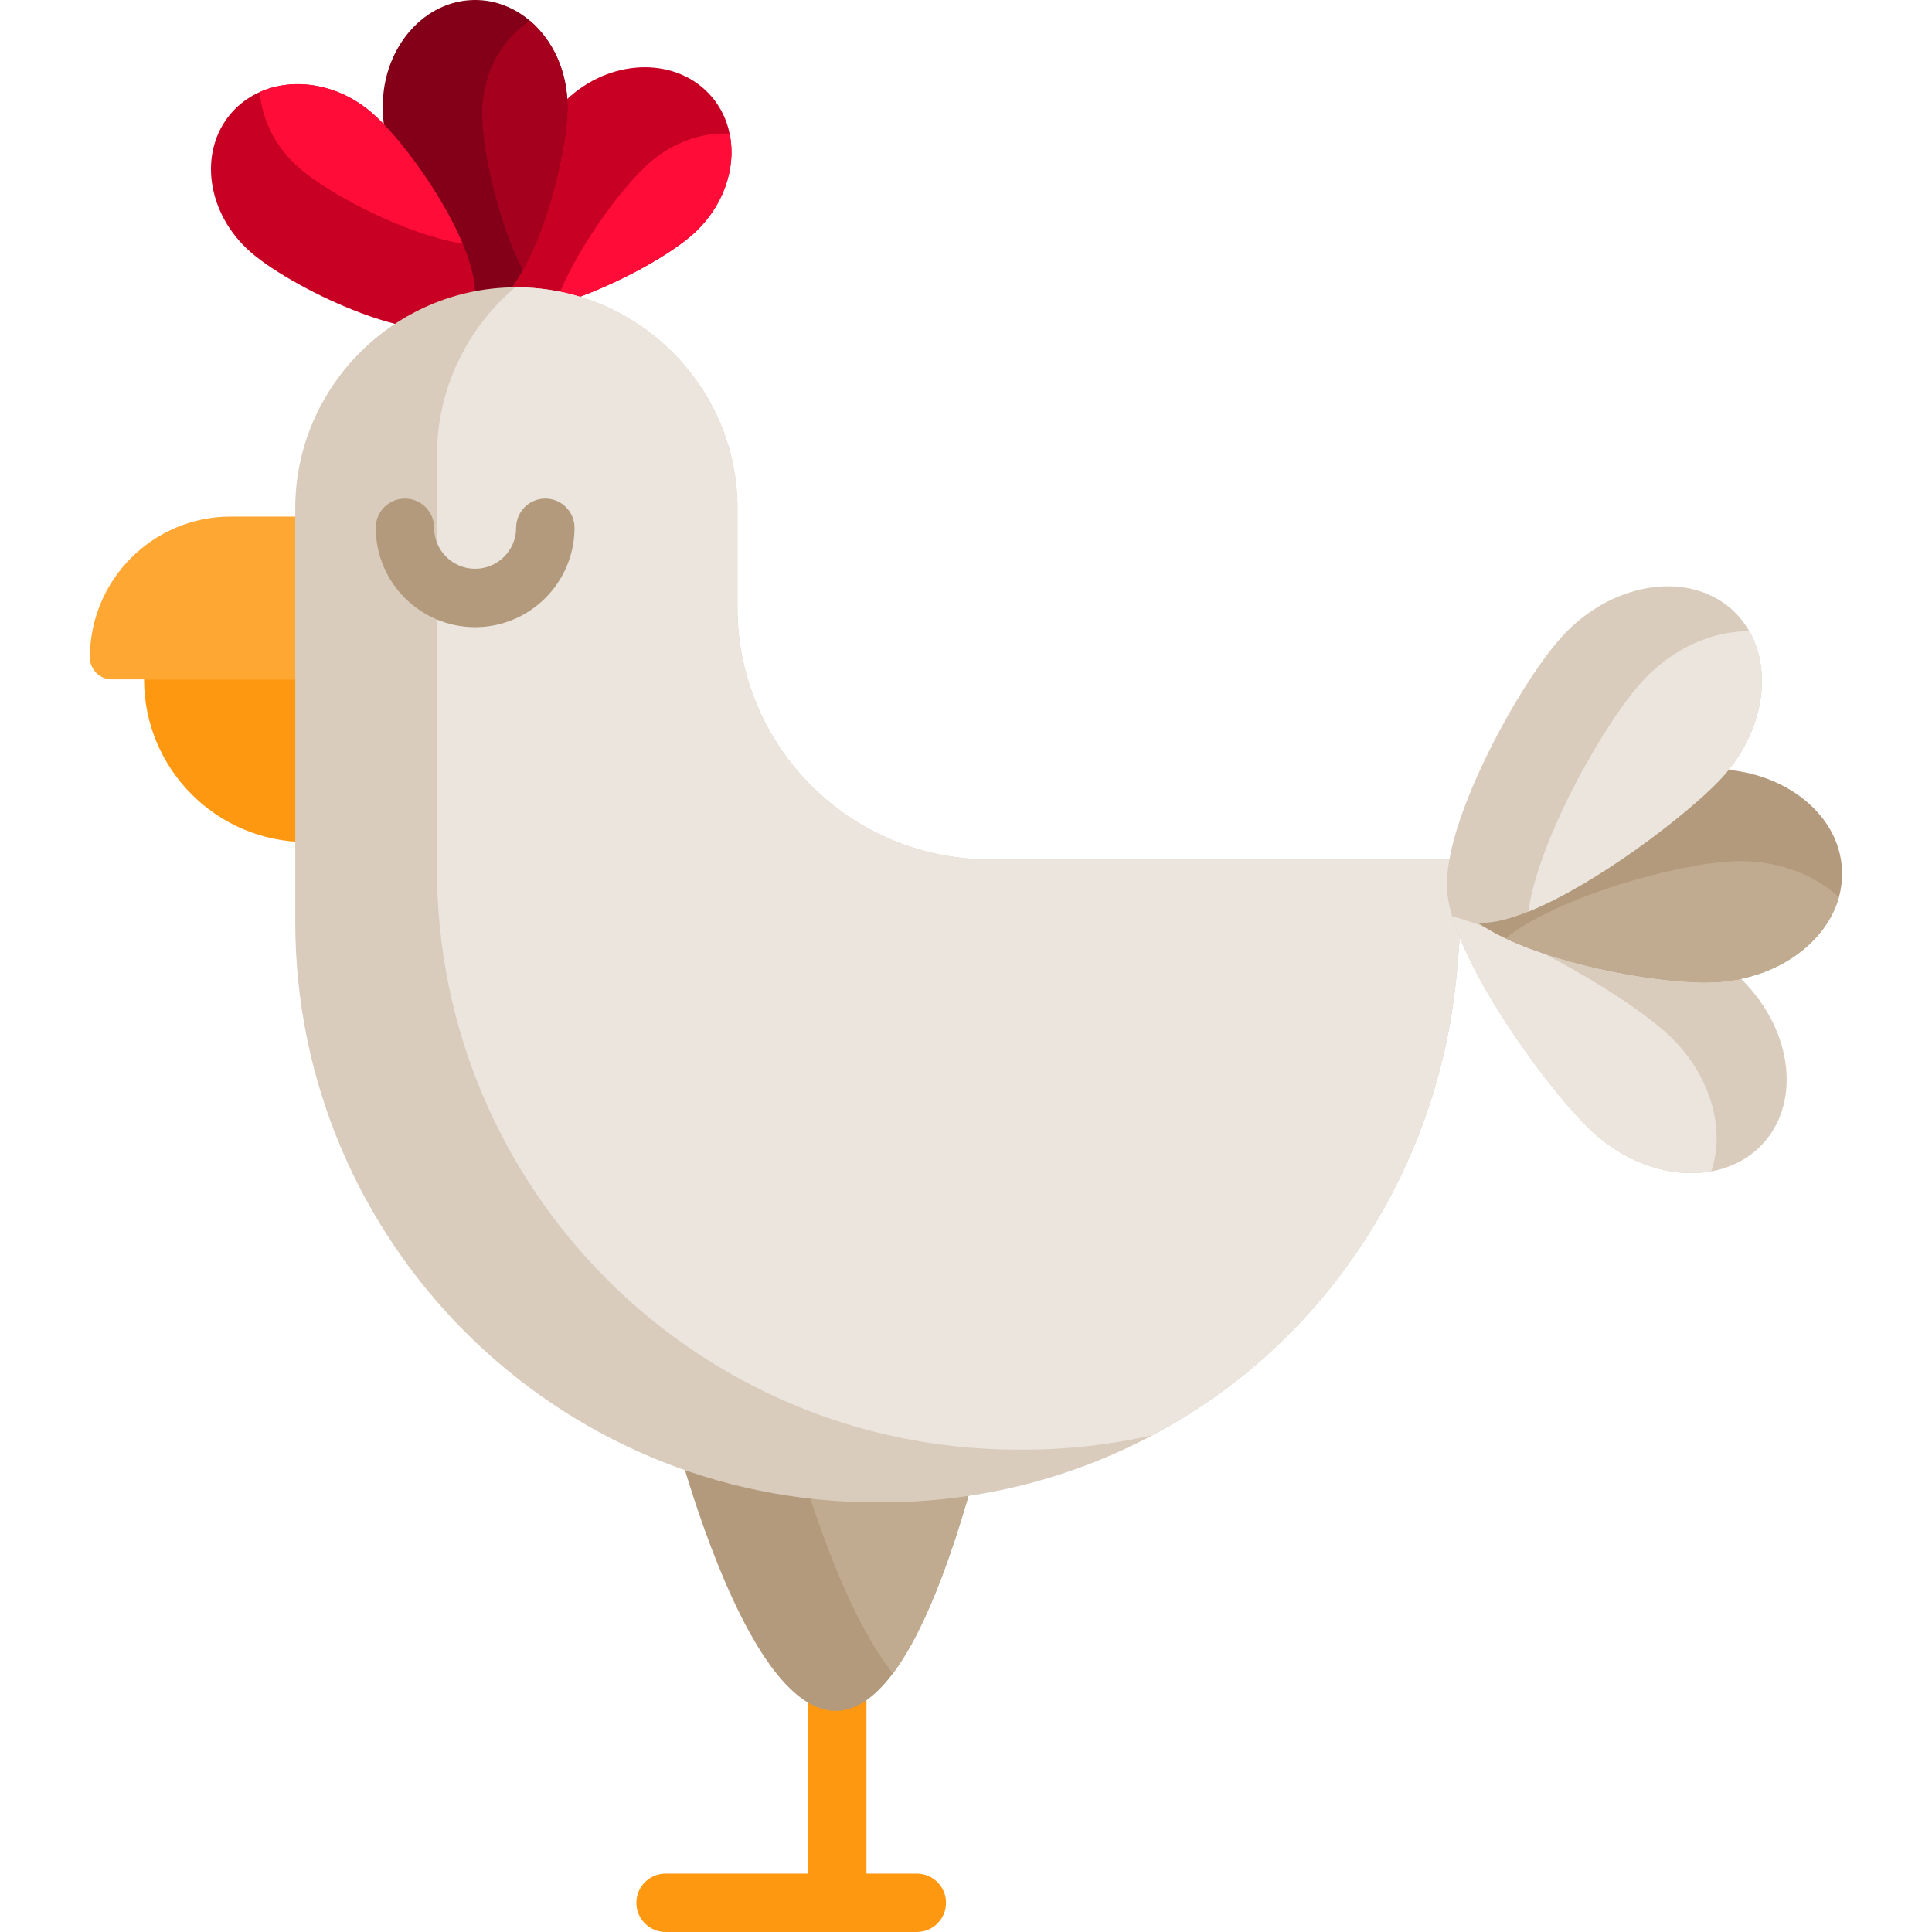 <?xml version="1.0" encoding="iso-8859-1"?>
<!-- Generator: Adobe Illustrator 19.0.0, SVG Export Plug-In . SVG Version: 6.00 Build 0)  -->
<svg version="1.1" id="Capa_1" xmlns="http://www.w3.org/2000/svg" xmlns:xlink="http://www.w3.org/1999/xlink" x="0px" y="0px"
	 viewBox="0 0 512 512" style="enable-background:new 0 0 512 512;" xml:space="preserve">
<path style="fill:#C70024;" d="M183.21,62.454c-6.962,6.024-22.651,14.523-36.142,18.36c-9.314,2.641-17.586,3.053-21.196-1.124
	c-8.84-10.222,13.553-44.084,25.322-54.254c11.769-10.18,28.468-10.139,37.318,0.083c2.486,2.878,4.095,6.261,4.837,9.871
	C195.267,44.559,191.657,55.152,183.21,62.454z"/>
<path style="fill:#FF0C38;" d="M183.21,62.454c-6.962,6.024-22.651,14.523-36.142,18.36c4.899-13.801,17.442-31.078,25.271-37.844
	c6.251-5.405,13.894-7.932,21.011-7.581C195.267,44.559,191.657,55.152,183.21,62.454z"/>
<path style="fill:#830018;" d="M150.389,28.169c0,10.232-4.745,30.665-11.851,43.434c-3.682,6.643-8.004,11.212-12.625,11.212
	c-13.522,0-24.476-39.092-24.476-54.646S112.39,0,125.913,0c5.446,0,10.469,2.053,14.543,5.518
	C146.48,10.645,150.389,18.886,150.389,28.169z"/>
<path style="fill:#A5001E;" d="M150.389,28.169c0,10.232-4.745,30.665-11.851,43.434c-6.488-12.821-10.758-31.696-10.758-41.413
	c0-10.634,5.116-19.886,12.677-24.672C146.48,10.645,150.389,18.886,150.389,28.169z"/>
<path style="fill:#C70024;" d="M123.891,84.166c-8.84,10.232-45.569-7.055-57.338-17.236c-11.769-10.17-14.141-26.715-5.291-36.936
	c2.135-2.465,4.724-4.342,7.591-5.611c9.025-4.033,20.794-2.197,29.716,5.529c7.241,6.261,18.504,21.475,24.033,34.646
	C126.078,72.8,127.295,80.236,123.891,84.166z"/>
<path style="fill:#FF0C38;" d="M122.602,64.558c-14.564-2.249-34.956-12.821-43.176-19.928
	c-6.416-5.539-10.036-12.976-10.572-20.247c9.025-4.033,20.794-2.197,29.716,5.529C105.81,36.173,117.073,51.387,122.602,64.558z"/>
<path style="fill:#FF9811;" d="M242.973,496.528h-13.35v-62.515c0-4.272-3.464-7.736-7.736-7.736c-4.272,0-7.736,3.464-7.736,7.736
	v62.515h-37.767c-4.272,0-7.736,3.464-7.736,7.736c0,4.272,3.464,7.736,7.736,7.736h66.588c4.272,0,7.736-3.464,7.736-7.736
	C250.709,499.992,247.245,496.528,242.973,496.528z"/>
<path style="fill:#B39A7C;" d="M263.25,371.084c-9.005,38.421-18.009,60.897-26.622,72.397
	c-32.924,43.96-60.185-72.397-60.185-72.397H263.25z"/>
<path style="fill:#C0AB91;" d="M263.25,371.084c-9.005,38.421-18.009,60.897-26.622,72.397
	c-17.483-21.887-29.324-72.397-29.324-72.397H263.25z"/>
<path style="fill:#FFA733;" d="M101.437,180.032H29.615c-3.199,0-5.792-2.593-5.792-5.792c0-20.623,16.718-37.341,37.341-37.341
	h40.275v43.132H101.437z"/>
<path style="fill:#FF9811;" d="M115.79,180.032H38.176l0,0c0,23.821,19.311,43.132,43.132,43.132h34.483v-43.132H115.79z"/>
<path style="fill:#D9CCBC;" d="M388.695,227.672l-2.424,27.612c-3.847,51.748-32.986,98.648-78.4,123.753
	c-0.805,0.444-1.609,0.877-2.424,1.31c-21.413,11.346-45.786,17.782-71.593,17.782h-1.681c-85.012,0-153.933-68.921-153.933-153.933
	V134.738c0-32.119,26.209-58.432,58.287-58.597h0.309c16.111,0,30.768,6.591,41.382,17.215
	c10.624,10.624,17.215,25.271,17.215,41.382v26.271c0,36.854,29.881,66.724,66.724,66.724h71.655v-0.062L388.695,227.672
	L388.695,227.672z"/>
<path style="fill:#EBE5DD;" d="M388.695,227.672l-2.424,27.612c-3.847,51.748-32.986,98.648-78.4,123.753
	c-0.805,0.444-1.609,0.877-2.424,1.31c-10.954,2.496-22.352,3.816-34.038,3.816h-1.681c-85.022,0-153.933-68.921-153.933-153.944
	V120.772c0-17.834,8.066-33.862,20.732-44.631h0.309c16.111,0,30.768,6.591,41.382,17.215
	c10.624,10.624,17.215,25.271,17.215,41.382v26.271c0,36.854,29.881,66.724,66.724,66.724h71.655v-0.062H388.695z"/>
<path style="fill:#B39A7C;" d="M125.913,166.203c-14.524,0-26.34-11.816-26.34-26.34c0-4.272,3.464-7.736,7.736-7.736
	s7.736,3.464,7.736,7.736c0,5.993,4.876,10.868,10.868,10.868c5.993,0,10.868-4.876,10.868-10.868c0-4.272,3.464-7.736,7.736-7.736
	s7.736,3.464,7.736,7.736C152.253,154.385,140.437,166.203,125.913,166.203z"/>
<path style="fill:#D9CCBC;" d="M467.188,303.081c-3.641,3.961-8.427,6.395-13.718,7.344c-10.046,1.815-21.918-1.733-31.294-10.335
	c-10.696-9.83-31.8-38.586-37.338-57.256c-1.867-6.292-1.97-11.439,0.691-14.337c10.552-11.49,60.587,16.833,74.894,29.984
	C474.718,271.622,477.75,291.591,467.188,303.081z"/>
<path style="fill:#EBE5DD;" d="M453.47,310.425c-10.046,1.815-21.918-1.733-31.294-10.335c-10.696-9.83-31.8-38.586-37.338-57.256
	c19.237,5.126,46.952,21.867,57.018,31.119C453.181,284.36,457.441,299.058,453.47,310.425z"/>
<path style="fill:#B39A7C;" d="M487.321,237.79c-3.435,12.295-16.771,21.825-33.11,22.506c-12.893,0.547-38.999-3.95-55.244-11.614
	c-8.2-3.858-13.883-8.52-14.11-13.739c-0.66-15.596,47.57-30.294,66.972-31.109c19.412-0.825,35.678,11.15,36.328,26.745
	C488.26,233.056,487.971,235.469,487.321,237.79z"/>
<path style="fill:#C0AB91;" d="M487.321,237.79c-3.435,12.295-16.771,21.825-33.11,22.506c-12.893,0.547-38.999-3.95-55.244-11.614
	c13.79-11.057,45.508-19.814,60.35-20.433C470.488,227.775,480.617,231.54,487.321,237.79z"/>
<path style="fill:#D9CCBC;" d="M455.439,207.053c-9.201,9.489-32.759,27.457-50.407,34.533c-8.283,3.332-15.265,4.26-18.845,0.794
	c-11.212-10.851,15.142-60.69,28.654-74.646c13.512-13.956,33.553-16.462,44.765-5.611c1.599,1.547,2.929,3.29,3.992,5.168
	C470.044,178.595,467.022,195.088,455.439,207.053z"/>
<path style="fill:#EBE5DD;" d="M455.439,207.053c-9.201,9.489-32.759,27.457-50.407,34.533
	c2.589-19.113,20.639-51.191,31.057-61.949c7.952-8.21,18.164-12.46,27.509-12.346C470.044,178.595,467.022,195.088,455.439,207.053
	z"/>
<g>
</g>
<g>
</g>
<g>
</g>
<g>
</g>
<g>
</g>
<g>
</g>
<g>
</g>
<g>
</g>
<g>
</g>
<g>
</g>
<g>
</g>
<g>
</g>
<g>
</g>
<g>
</g>
<g>
</g>
</svg>
